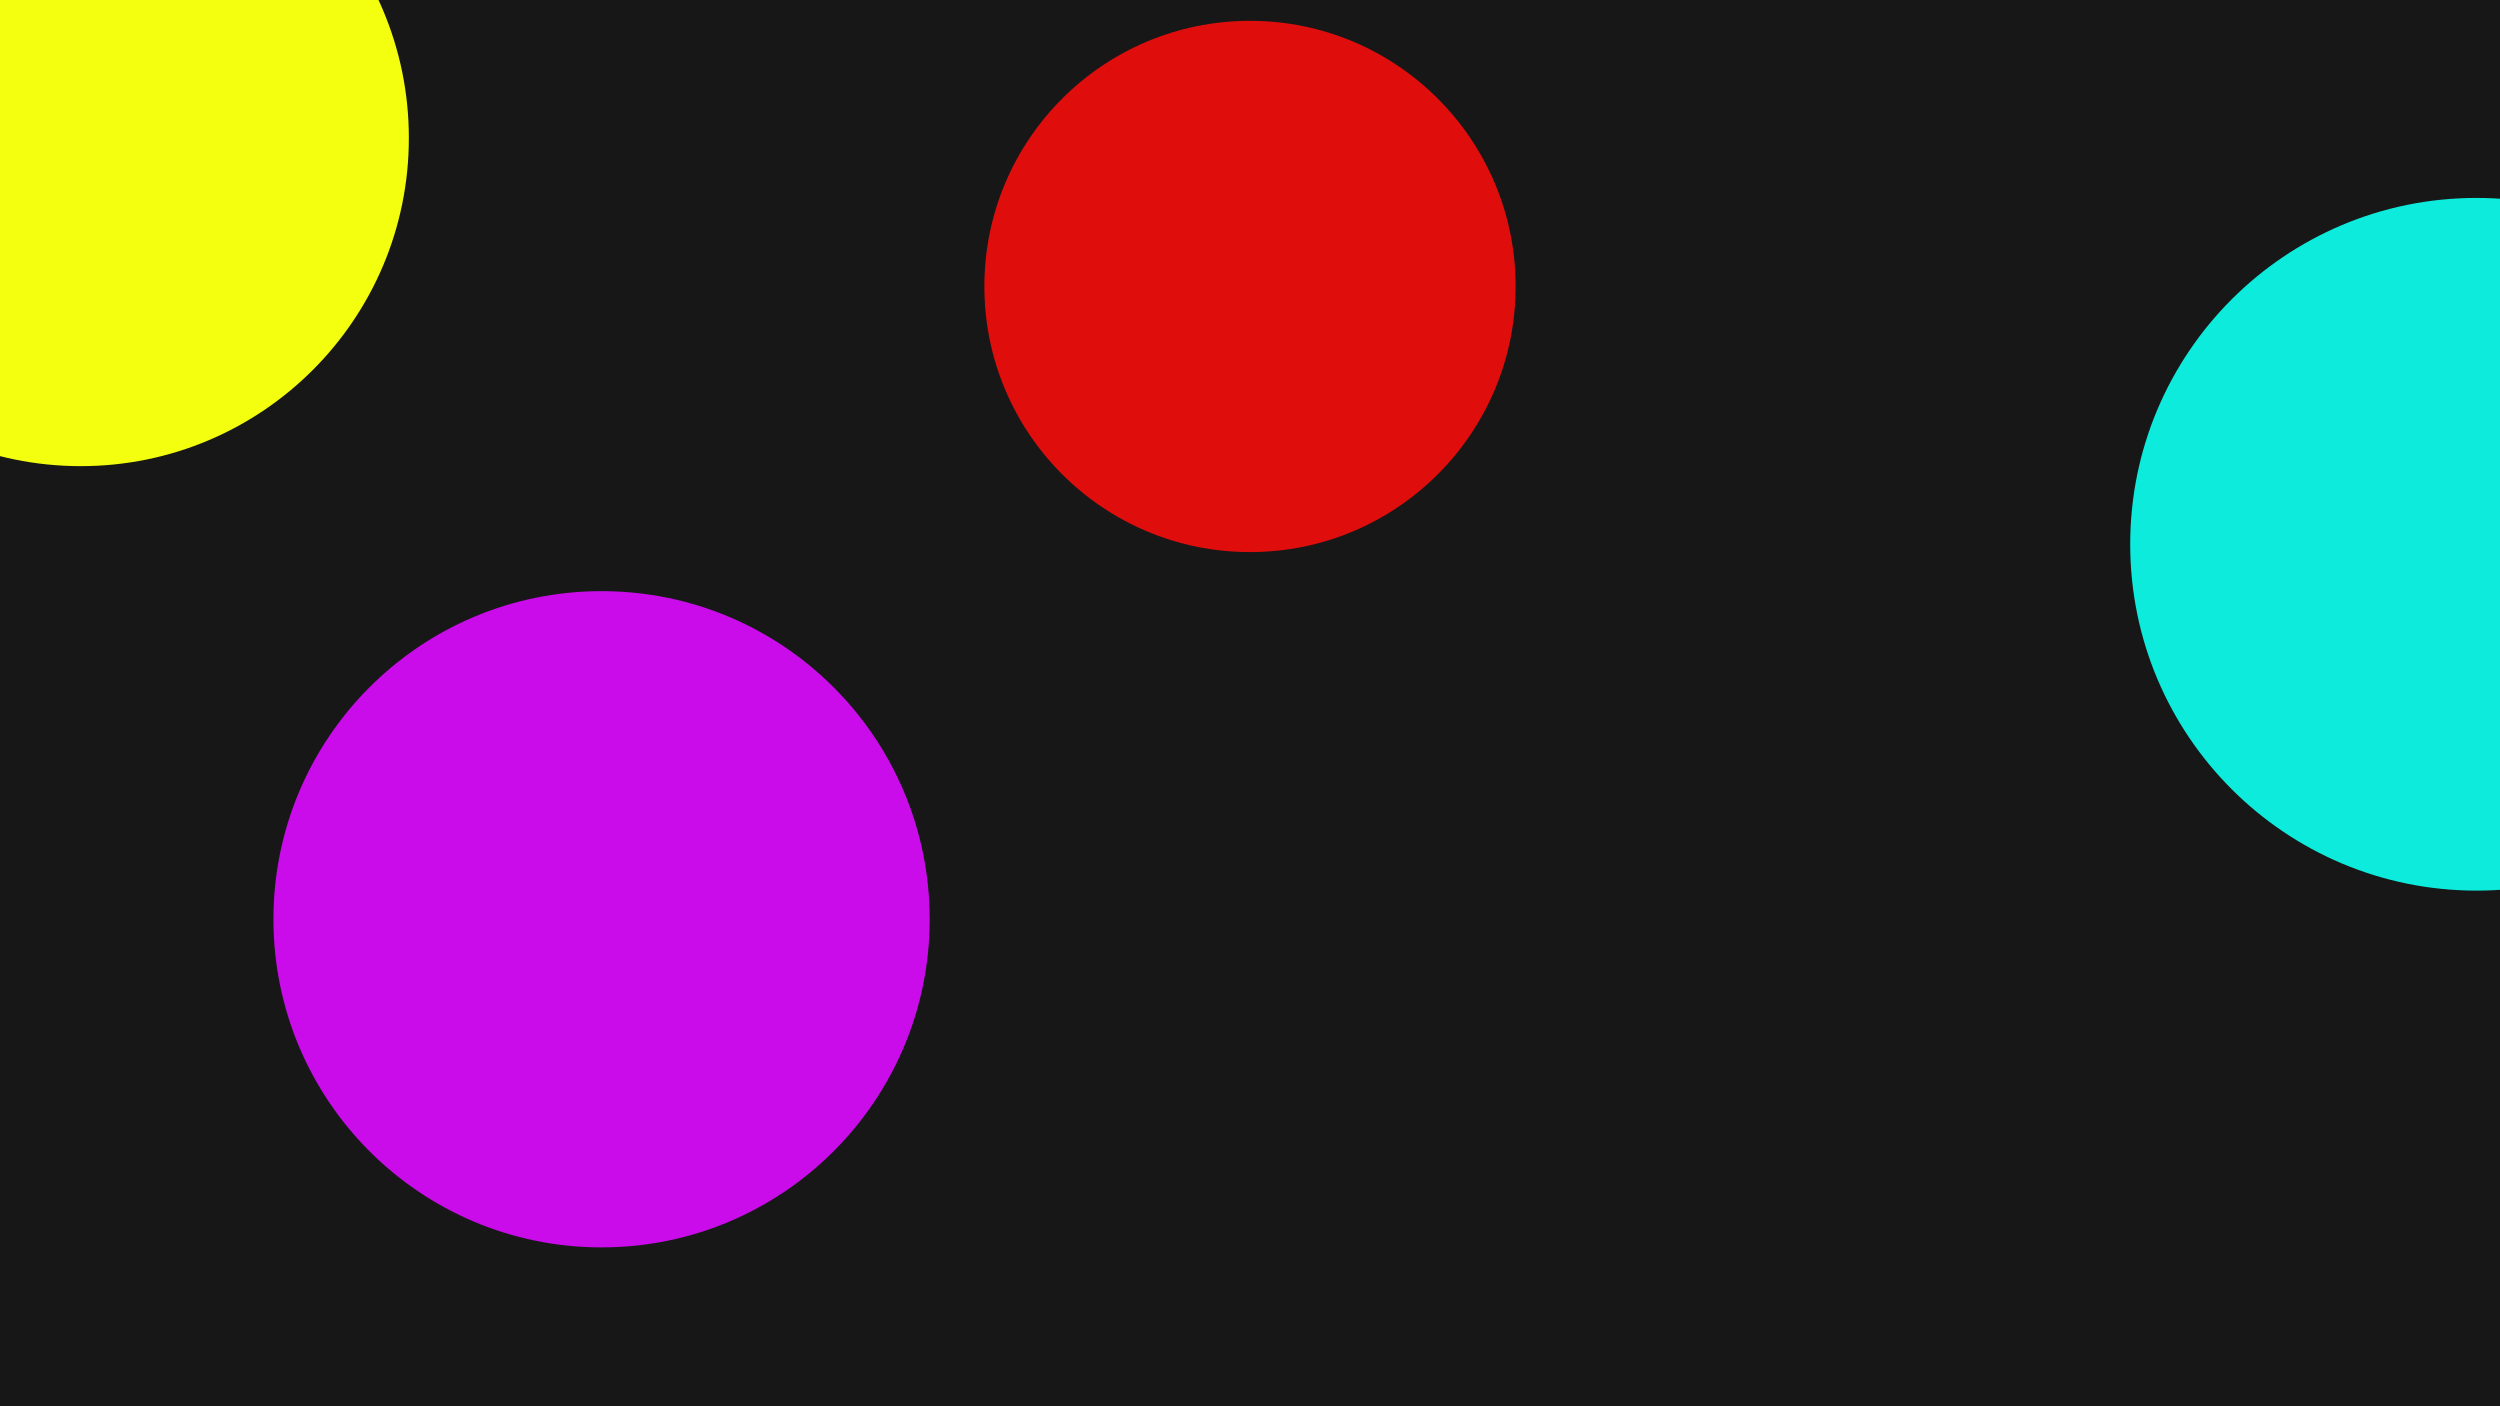 <svg id="visual" viewBox="0 0 960 540" width="960" height="540" xmlns="http://www.w3.org/2000/svg" xmlns:xlink="http://www.w3.org/1999/xlink" version="1.1">
<rect x="0" y="0" width="960" height="540" fill="#171717"></rect>
<g fill="#0cebdc">
<circle r="133" cx="951" cy="209"></circle>
</g>

<g fill="#e00d0d">

<circle r="102" cx="480" cy="110"></circle>
</g>
<g fill="#f3ff0f">

<circle r="126" cx="31" cy="53"></circle>
</g>

<g fill="#ca0ceb">

<circle r="126" cx="231" cy="353"></circle>
</g>

</svg>
